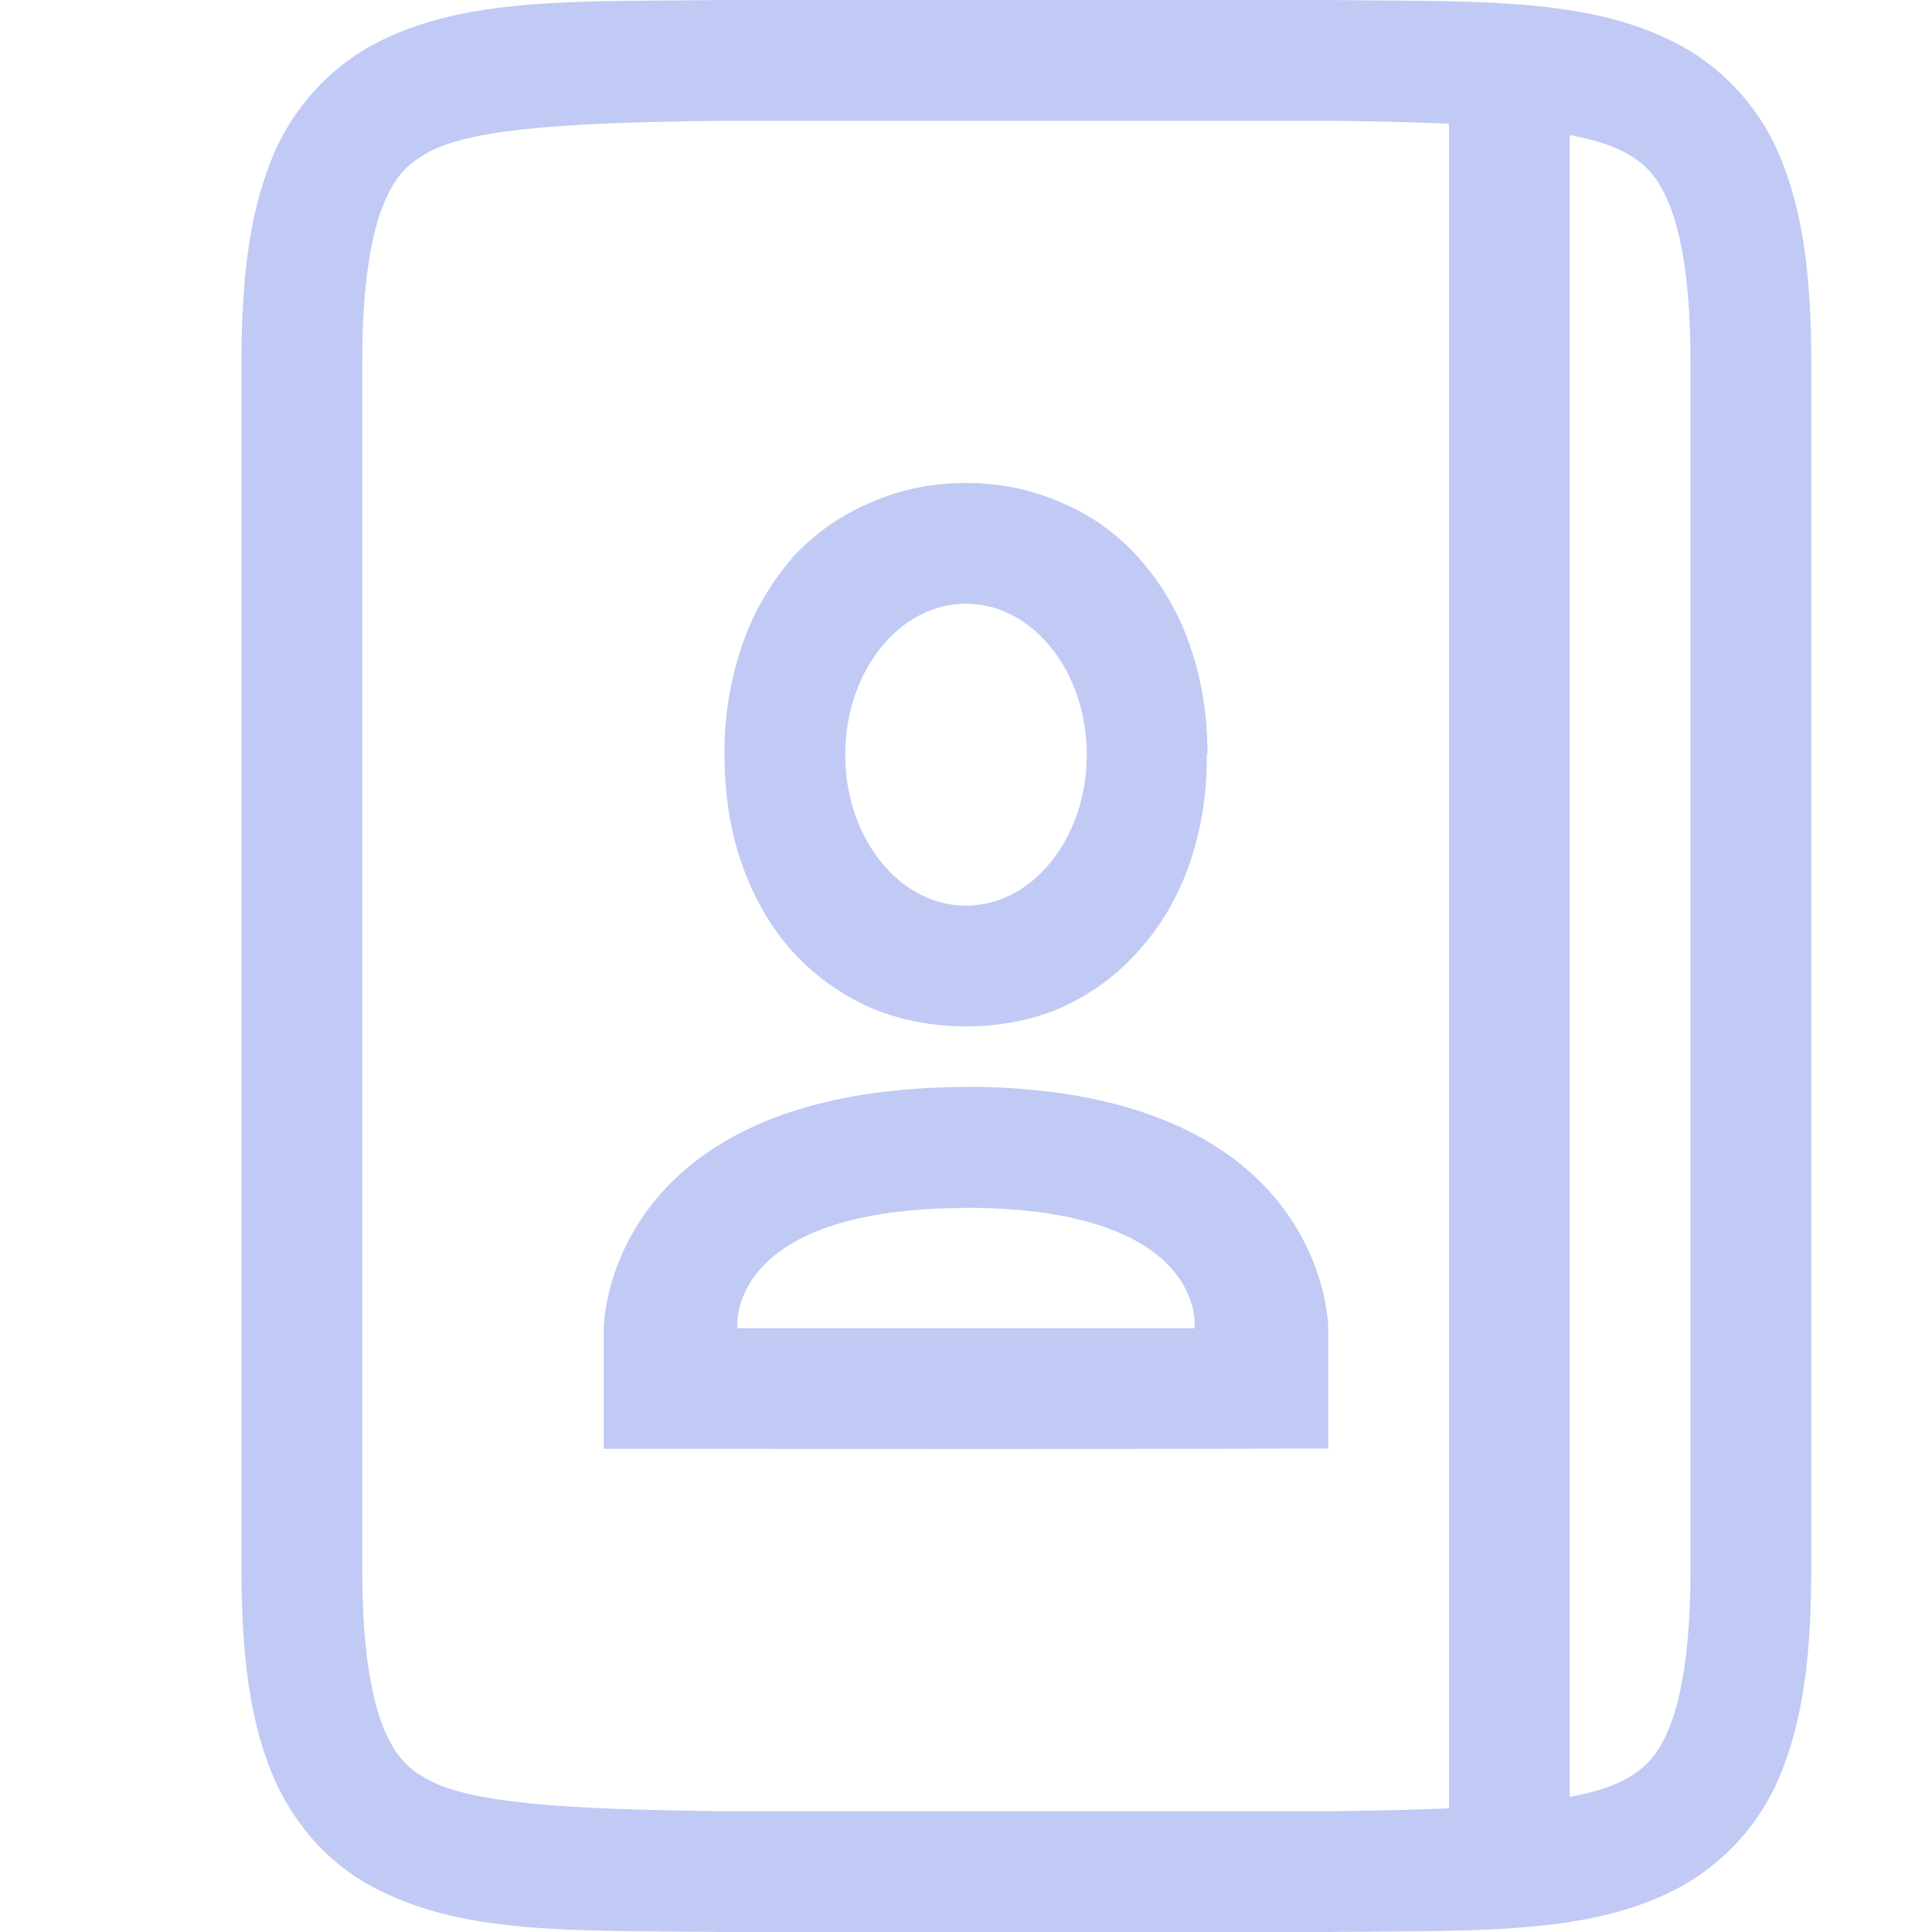 <svg width="16" height="16" version="1.1" xmlns="http://www.w3.org/2000/svg">
 <g transform="translate(1)" fill="#c0caf5">
  <path d="m4.994 0c-1.258 0.015-2.179-0.03-2.932 0.385a1.88 1.88 0 0 0-0.837 0.998c-0.165 0.437-0.225 0.96-0.225 1.617v10c0 0.658 0.06 1.179 0.225 1.617 0.164 0.439 0.461 0.789 0.837 0.996 0.753 0.415 1.674 0.372 2.932 0.387h5.012c1.258-0.015 2.179 0.03 2.932-0.385a1.88 1.88 0 0 0 0.837-0.998c0.165-0.438 0.225-0.96 0.225-1.617v-10c0-0.658-0.06-1.179-0.225-1.617a1.875 1.875 0 0 0-0.838-0.996c-0.752-0.415-1.673-0.372-2.931-0.387h-5.008zm6e-3 1h5c1.259 0.015 2.09 0.06 2.455 0.262 0.184 0.1 0.287 0.213 0.385 0.472 0.097 0.26 0.16 0.674 0.16 1.266v10c0 0.592-0.063 1.006-0.16 1.266-0.098 0.26-0.202 0.371-0.385 0.472-0.366 0.202-1.197 0.247-2.455 0.262h-5c-1.259-0.015-2.09-0.06-2.455-0.262-0.184-0.1-0.287-0.213-0.385-0.472-0.097-0.26-0.16-0.674-0.16-1.266v-10c0-0.592 0.063-1.006 0.16-1.266 0.098-0.26 0.203-0.371 0.387-0.472 0.366-0.202 1.193-0.247 2.453-0.262z" font-family="sans-serif" font-weight="400" overflow="visible" style="font-feature-settings:normal;font-variant-alternates:normal;font-variant-caps:normal;font-variant-ligatures:normal;font-variant-numeric:normal;font-variant-position:normal;isolation:auto;mix-blend-mode:normal;shape-padding:0;text-decoration-color:#000000;text-decoration-line:none;text-decoration-style:solid;text-indent:0;text-orientation:mixed;text-transform:none;white-space:normal"/>
  <path d="m7 4c-0.283 0-0.551 0.055-0.799 0.166a1.85 1.85 0 0 0-0.646 0.46v3e-3l-2e-3 2e-3a2.157 2.157 0 0 0-0.409 0.719 2.683 2.683 0 0 0-0.144 0.9c0 0.327 0.047 0.632 0.145 0.908 0.096 0.271 0.231 0.51 0.408 0.711l2e-3 2e-3c0.18 0.2 0.398 0.358 0.642 0.469l2e-3 2e-3h2e-3c0.247 0.106 0.517 0.158 0.8 0.158 0.281 0 0.549-0.052 0.796-0.158v-2e-3c0.245-0.11 0.458-0.268 0.635-0.469 0.181-0.201 0.321-0.44 0.418-0.713a2.7 2.7 0 0 0 0.144-0.908h6e-3c0-0.322-0.047-0.623-0.144-0.898a2.102 2.102 0 0 0-0.418-0.723 1.779 1.779 0 0 0-0.639-0.463 1.95 1.95 0 0 0-0.799-0.166zm0 1c0.552 0 1 0.56 1 1.25s-0.448 1.25-1 1.25-1-0.56-1-1.25 0.448-1.25 1-1.25zm0 4v2e-3c-2.998 8e-3 -3 1.998-3 1.998v0.998l3 2e-3c1.25 0 2.5-3e-3 3-4e-3v-0.998s-2e-3 -1.99-3-1.998zm0 1.002c1.997 4e-3 1.893 0.99 1.893 0.99 0 2e-3 0 6e-3 2e-3 8e-3h-3.79l2e-3 -6e-3s-0.104-0.986 1.893-0.99z" font-family="Ubuntu" font-weight="400" letter-spacing="0" overflow="visible" word-spacing="0" style="font-feature-settings:normal;font-variant-alternates:normal;font-variant-caps:normal;font-variant-ligatures:normal;font-variant-numeric:normal;font-variant-position:normal;isolation:auto;mix-blend-mode:normal;shape-padding:0;text-decoration-color:#000000;text-decoration-line:none;text-decoration-style:solid;text-indent:0;text-orientation:mixed;text-transform:none;white-space:normal"/>
  <path d="m11 1h1v14h-1z"/>
 </g>
</svg>
